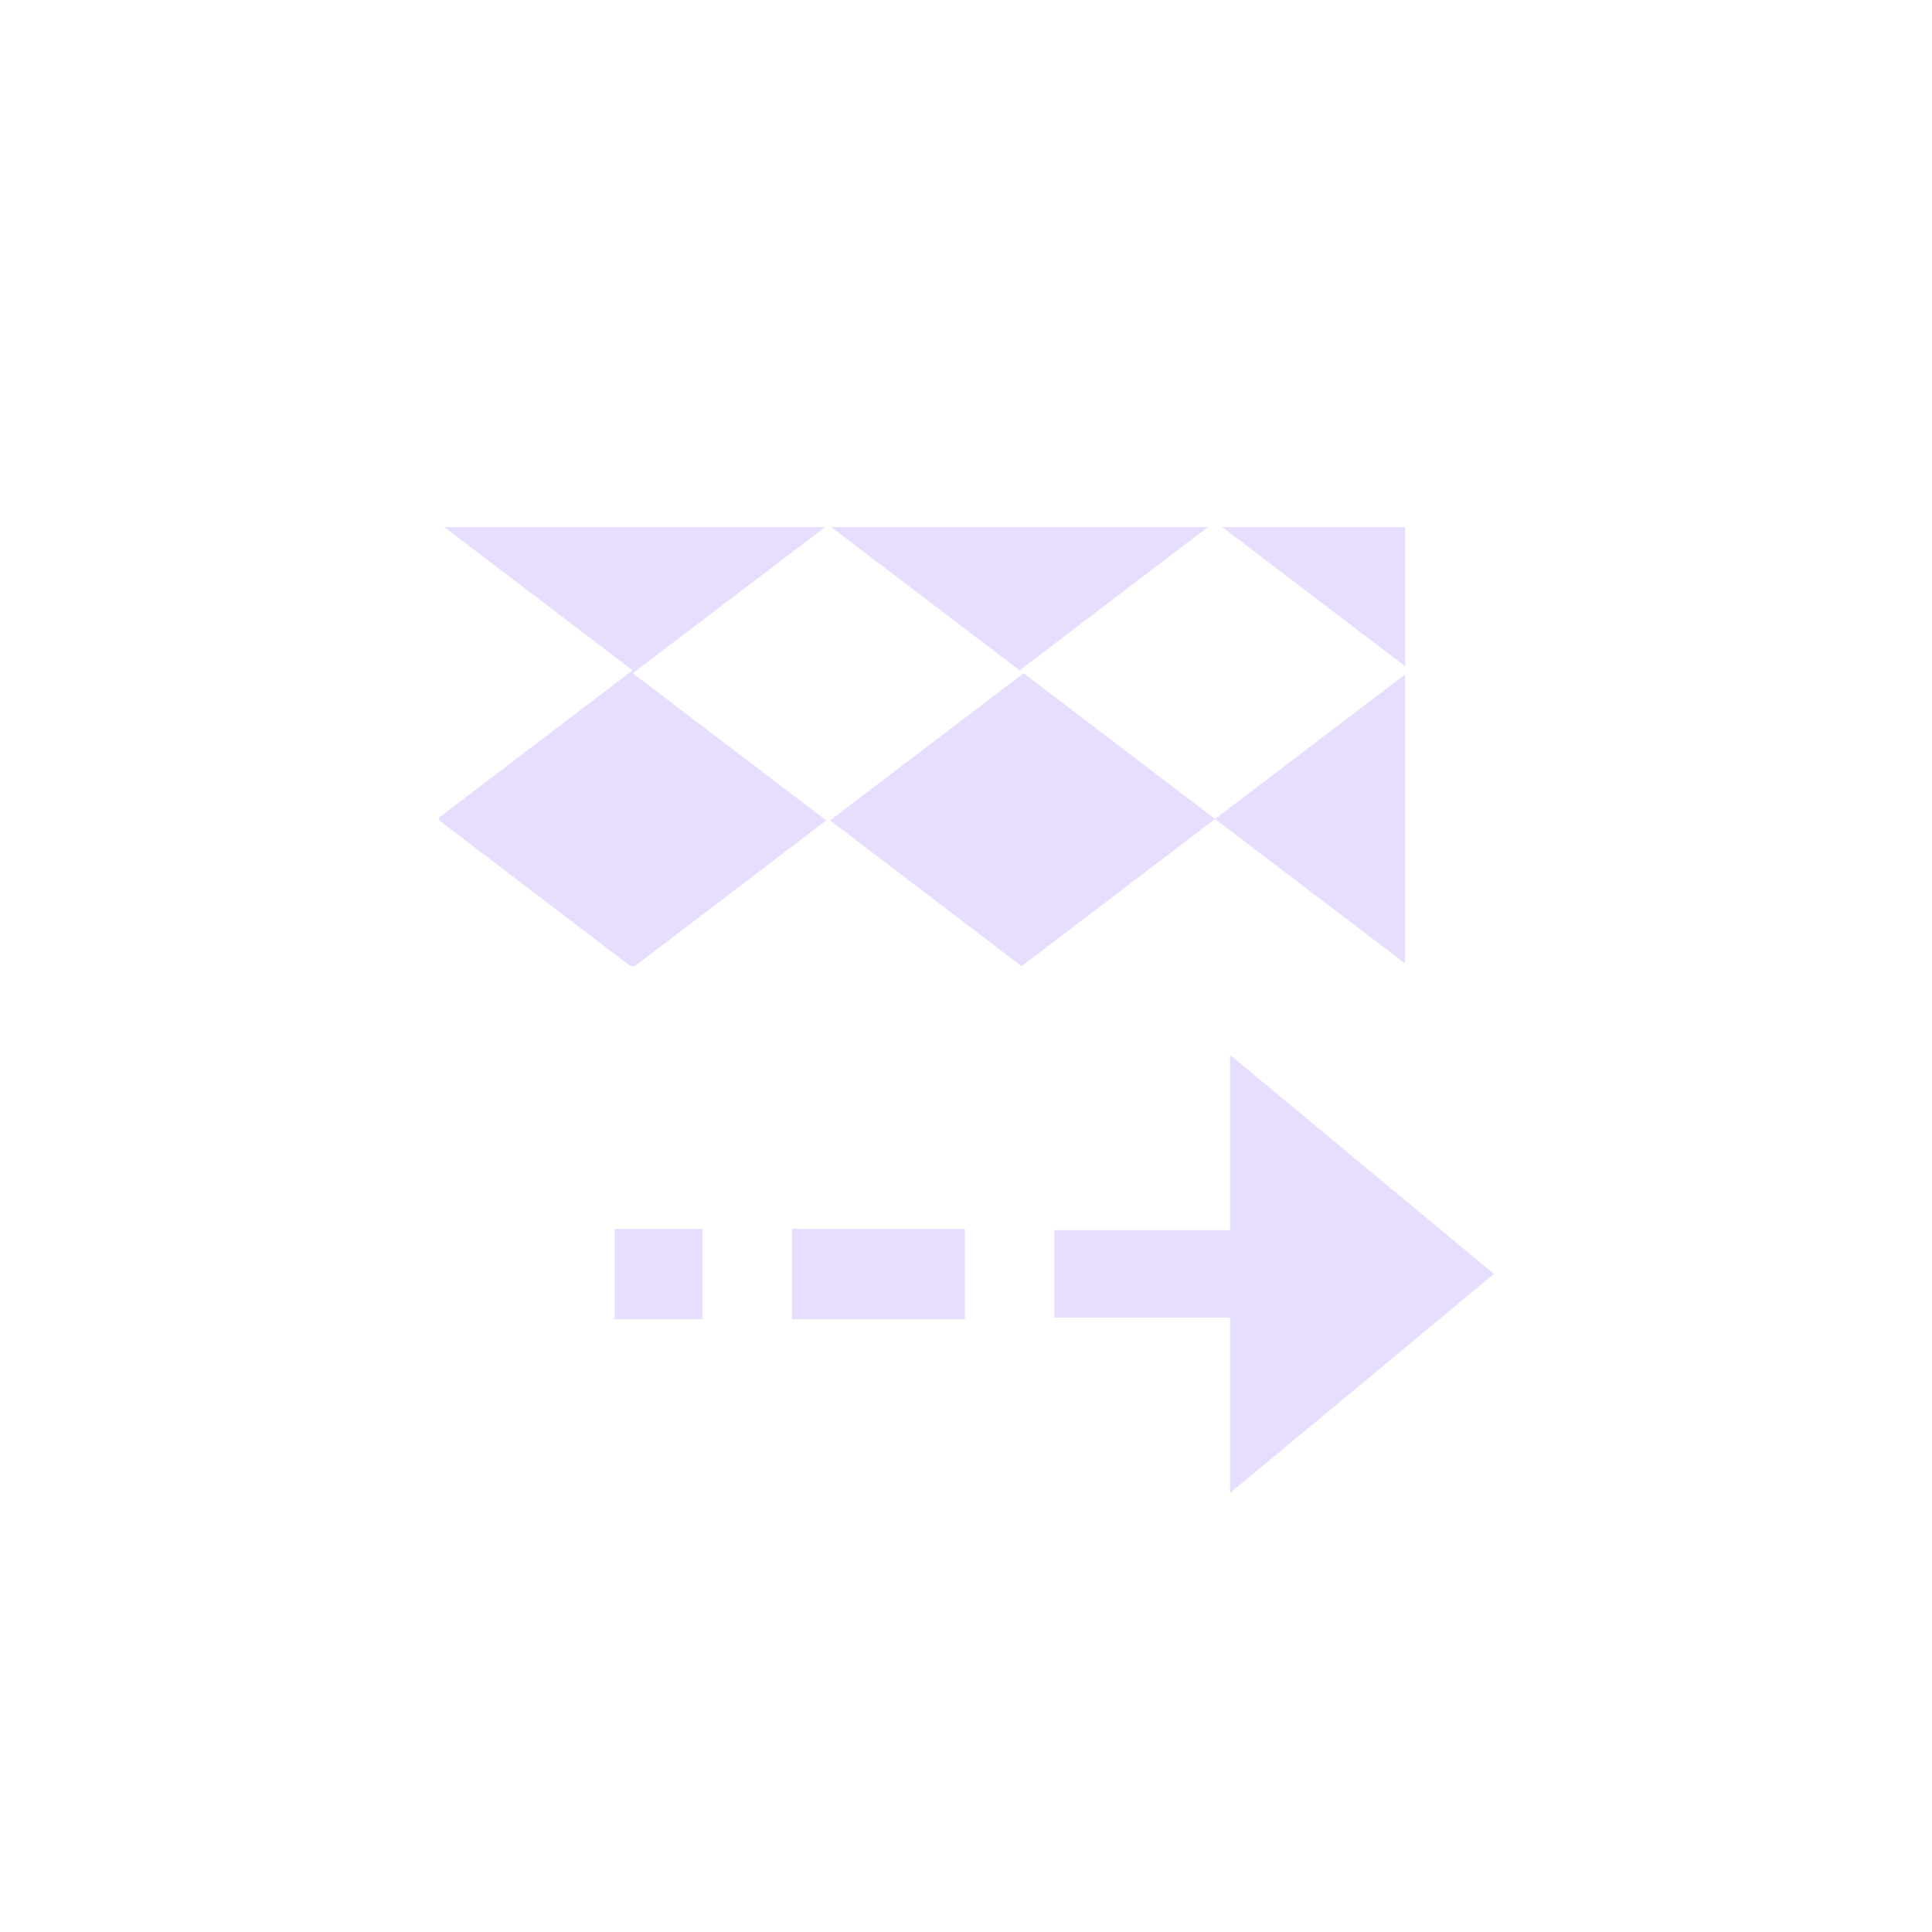 <svg height="22" viewBox="0 0 22 22" width="22" xmlns="http://www.w3.org/2000/svg">
  <path d="m2.059 3.002 2.145 1.631-2.203 1.676v.033l2.18 1.66h.047l2.18-1.66-2.203-1.676 2.191-1.664zm4.406 0 2.146 1.631 2.143-1.631zm4.453 0 2.082 1.584v-1.584zm-2.262 1.664-2.203 1.676 2.18 1.66 2.203-1.676zm2.18 1.66 2.164 1.645v-3.291zm.172 2.688v1.994h-2.002v.996h2.002v1.996l3.004-2.494zm-7.008 1.979v1.029h1v-1.029zm2.018 0v1.029h.484 1.002.484v-1.029h-.484-1.002z" fill="#e6ddff" transform="translate(3 3)"/>
</svg>
